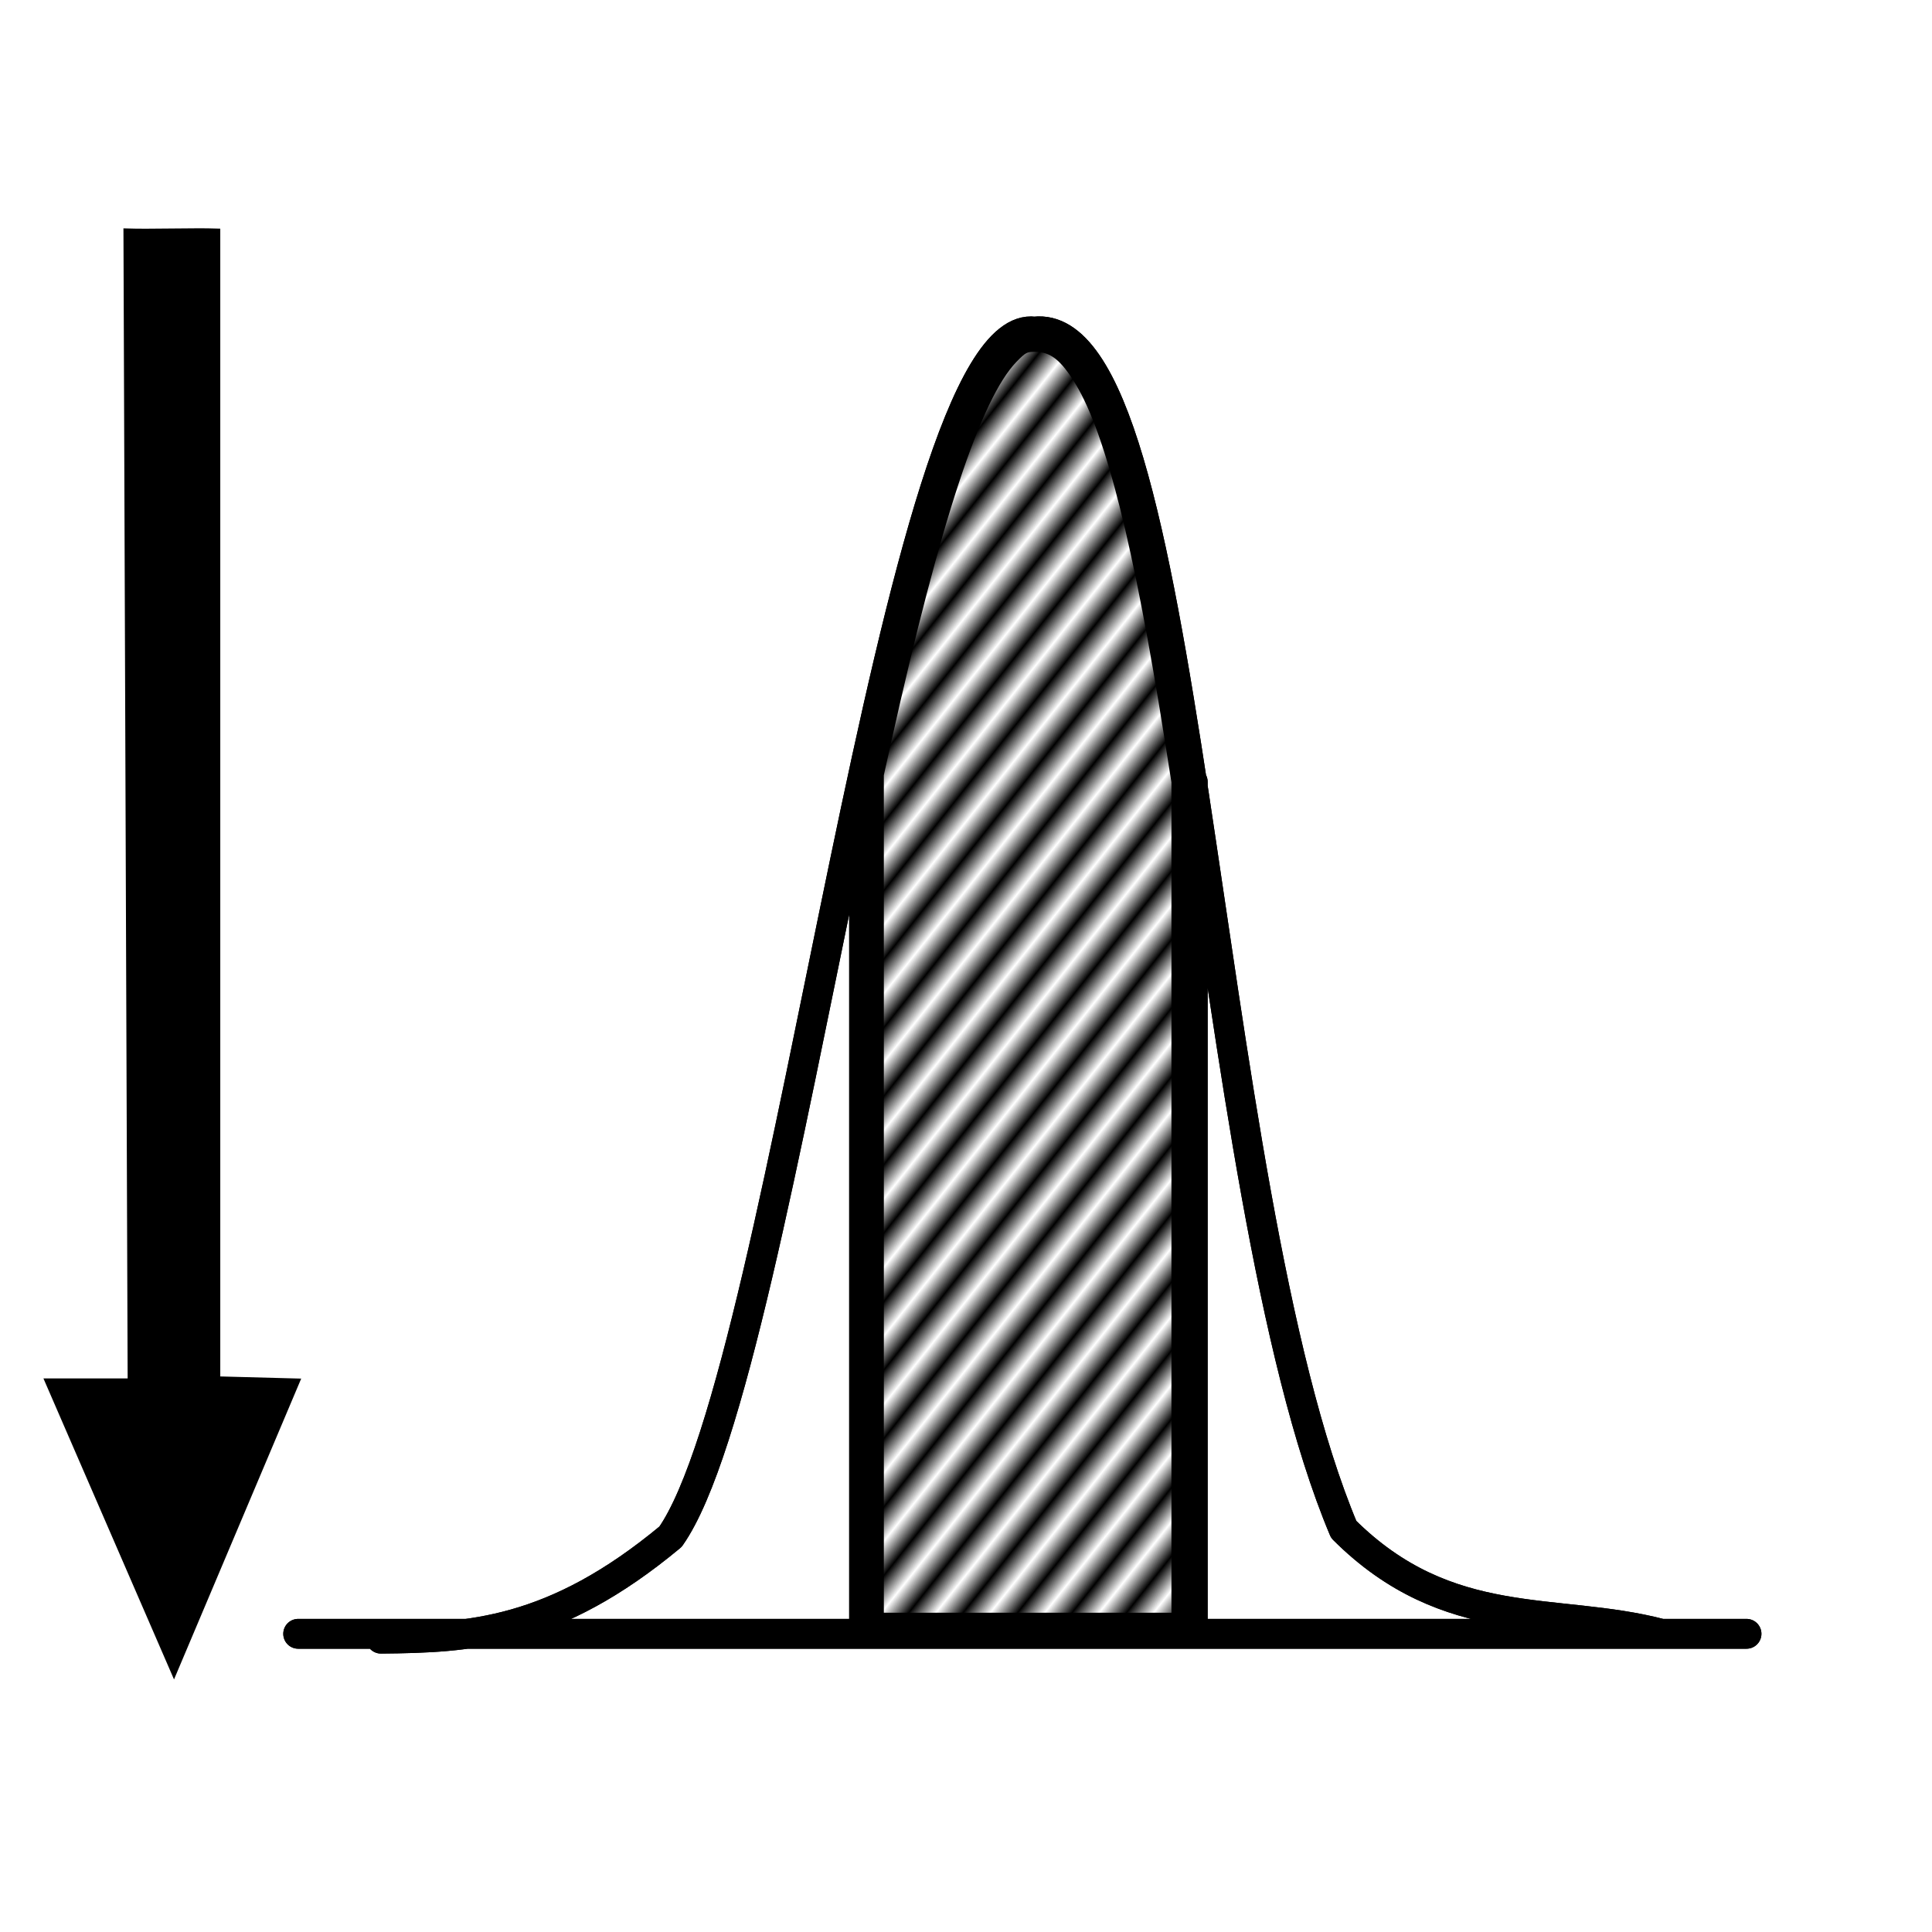 <?xml version="1.0" encoding="UTF-8" standalone="no"?>
<!-- Created with Inkscape (http://www.inkscape.org/) -->

<svg
   xmlns:dc="http://purl.org/dc/elements/1.1/"
   xmlns:cc="http://creativecommons.org/ns#"
   xmlns:rdf="http://www.w3.org/1999/02/22-rdf-syntax-ns#"
   xmlns:svg="http://www.w3.org/2000/svg"
   xmlns="http://www.w3.org/2000/svg"
   xmlns:xlink="http://www.w3.org/1999/xlink"
   xmlns:sodipodi="http://sodipodi.sourceforge.net/DTD/sodipodi-0.dtd"
   xmlns:inkscape="http://www.inkscape.org/namespaces/inkscape"
   width="64mm"
   height="64mm"
   viewBox="0 0 226.772 226.772"
   id="svg6943"
   version="1.1"
   inkscape:version="0.91 r13725"
   sodipodi:docname="stddev-down.svg">
  <defs
     id="defs6945">
    <pattern
       inkscape:collect="always"
       xlink:href="#Strips1_1"
       id="pattern7539"
       patternTransform="matrix(1.957,1.556,-4.213,5.301,0,0)" />
    <pattern
       inkscape:isstock="true"
       inkscape:stockid="Stripes 1:1"
       id="Strips1_1"
       patternTransform="translate(0,0) scale(10,10)"
       height="1"
       width="2"
       patternUnits="userSpaceOnUse"
       inkscape:collect="always">
      <rect
         id="rect5494"
         height="2"
         width="1"
         y="-0.5"
         x="0"
         style="fill:black;stroke:none" />
    </pattern>
  </defs>
  <sodipodi:namedview
     id="base"
     pagecolor="#ffffff"
     bordercolor="#666666"
     borderopacity="1.0"
     inkscape:pageopacity="0.0"
     inkscape:pageshadow="2"
     inkscape:zoom="3.5101389"
     inkscape:cx="113.38583"
     inkscape:cy="113.38583"
     inkscape:document-units="px"
     inkscape:current-layer="layer1"
     showgrid="true"
     inkscape:window-width="1668"
     inkscape:window-height="933"
     inkscape:window-x="165"
     inkscape:window-y="61"
     inkscape:window-maximized="0">
    <inkscape:grid
       type="xygrid"
       id="grid7506" />
  </sodipodi:namedview>
  <g
     inkscape:label="Layer 1"
     inkscape:groupmode="layer"
     id="layer1"
     transform="translate(0,-825.591)">
    <path
       style="fill:#000000;fill-opacity:1;fill-rule:evenodd;stroke:#000000;stroke-width:1px;stroke-linecap:butt;stroke-linejoin:miter;stroke-opacity:1"
       d="m 20.42,1021.447 -14.559,-33.559 9.624,0 -0.494,-134.977 c 2.385,0.082 7.979,-0.082 10.364,0 l 0,134.73 9.253,0.247 z"
       id="path6448"
       inkscape:connector-curvature="0"
       sodipodi:nodetypes="cccccccc" />
    <path
       id="path7516"
       style="fill:none;fill-rule:evenodd;stroke:#000000;stroke-width:3.5;stroke-linecap:round;stroke-linejoin:round;stroke-opacity:1;stroke-miterlimit:4;stroke-dasharray:none"
       d="m 140,917.362 0,100 m -38.576,-100.285 0,100 M 35,1017.362 l 170,0 M 44.715,1017.932 C 55.093,1017.841 65,1017.362 78.704,1005.967 92.564,986.252 105,862.362 121.424,864.513 140,862.362 140.625,964.479 157.721,1005.112 170,1017.362 182.574,1014.106 195,1017.362" />
    <path
       d="m 140,917.362 0,100 m -38.576,-100.285 0,100 M 35,1017.362 l 170,0 M 44.715,1017.932 C 55.093,1017.841 65,1017.362 78.704,1005.967 92.564,986.252 105,862.362 121.424,864.513 140,862.362 140.625,964.479 157.721,1005.112 170,1017.362 182.574,1014.106 195,1017.362"
       style="fill:none;fill-rule:evenodd;stroke:#000000;stroke-width:3.5;stroke-linecap:round;stroke-linejoin:round;stroke-opacity:1;stroke-miterlimit:4;stroke-dasharray:none"
       id="path7533" />
    <path
       style="fill:url(#pattern7539);fill-opacity:1;stroke:#000000;stroke-width:0.997;stroke-linecap:round;stroke-linejoin:round;stroke-miterlimit:4;stroke-dasharray:none;stroke-opacity:1"
       d="m 103.244,140.363 0,-49.43 0.871,-3.915 c 5.796,-26.06 10.541,-40.435 14.809,-44.863 1.157,-1.201 1.449,-1.358 2.515,-1.358 2.089,0 3.459,1.065 5.289,4.113 3.558,5.927 6.857,19.074 10.422,41.54 l 0.851,5.361 0,48.991 0,48.991 -17.378,0 -17.378,0 0,-49.43 z"
       id="path7535"
       inkscape:connector-curvature="0"
       transform="translate(0,825.591)" />
  </g>
</svg>
